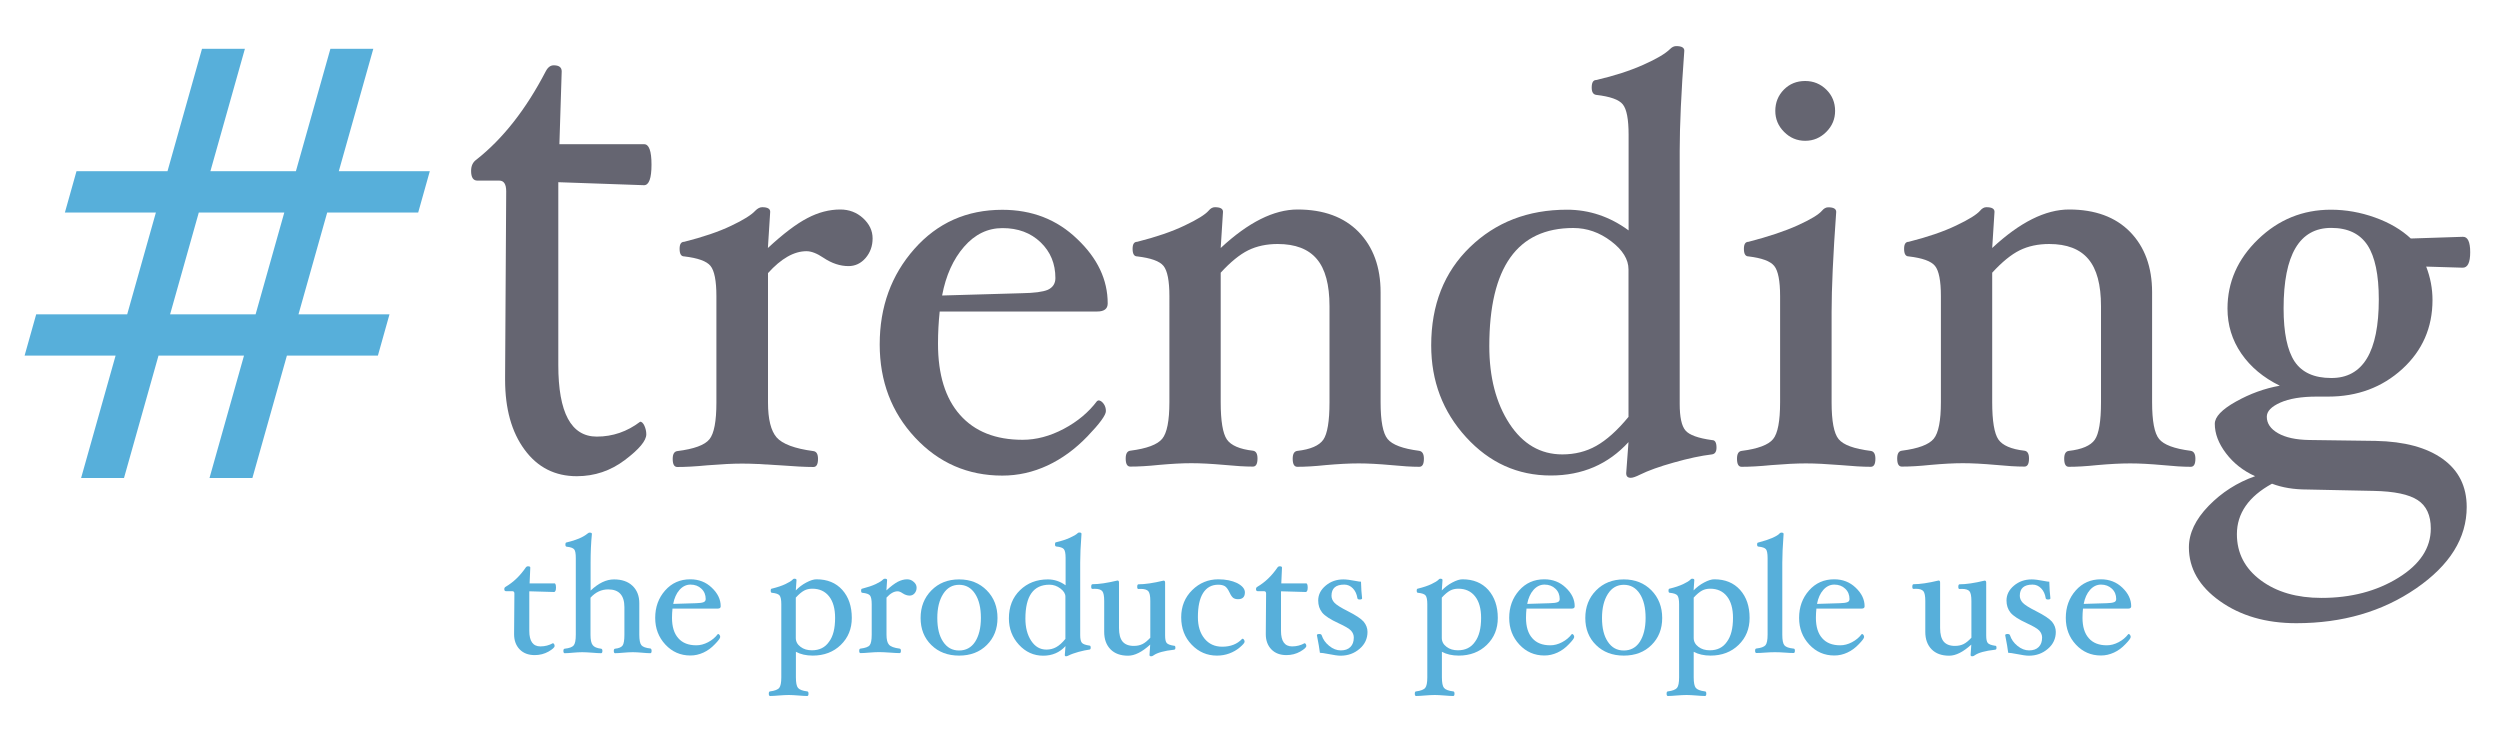 <?xml version="1.0" encoding="utf-8"?>
<!-- Generator: Adobe Illustrator 24.1.0, SVG Export Plug-In . SVG Version: 6.00 Build 0)  -->
<svg version="1.1" id="Layer_1" xmlns="http://www.w3.org/2000/svg" xmlns:xlink="http://www.w3.org/1999/xlink" x="0px" y="0px"
	 viewBox="0 0 250 75" style="enable-background:new 0 0 250 75;" xml:space="preserve">
<style type="text/css">
	.st0{fill:#656571;}
	.st1{fill:#57AFDA;}
</style>
<g>
	<g>
		<path class="st0" d="M65.15,16.46c0,1.37-0.25,2.06-0.75,2.06l-8.57-0.3V36.5c0,4.77,1.28,7.16,3.85,7.16
			c1.59,0,3.04-0.5,4.34-1.49c0.15,0,0.29,0.13,0.42,0.4c0.12,0.27,0.19,0.55,0.19,0.86c0,0.64-0.71,1.49-2.14,2.57
			c-1.43,1.08-3.03,1.62-4.81,1.62c-2.18,0-3.92-0.88-5.22-2.65c-1.3-1.76-1.95-4.09-1.95-6.99v-0.34l0.11-18.51
			c0-0.71-0.23-1.07-0.69-1.07h-2.19c-0.42,0-0.63-0.32-0.63-0.97c0-0.5,0.17-0.87,0.52-1.12c2.66-2.09,4.97-5.04,6.94-8.83
			c0.21-0.41,0.48-0.61,0.8-0.61c0.53,0,0.8,0.2,0.8,0.61l-0.23,7.28h8.46C64.9,14.41,65.15,15.09,65.15,16.46z"/>
		<path class="st0" d="M87.26,23.84c0,0.77-0.24,1.42-0.7,1.96c-0.47,0.54-1.04,0.81-1.71,0.81c-0.84,0-1.68-0.28-2.5-0.83
			c-0.65-0.44-1.22-0.66-1.7-0.66c-1.25,0-2.53,0.73-3.85,2.19v12.94c0,1.67,0.29,2.83,0.86,3.49c0.58,0.66,1.8,1.12,3.68,1.37
			c0.31,0.04,0.46,0.3,0.46,0.78c0,0.54-0.15,0.81-0.46,0.81c-0.79,0-1.9-0.06-3.34-0.17c-1.59-0.11-2.85-0.17-3.78-0.17
			c-0.95,0-2.11,0.06-3.47,0.17c-1.23,0.12-2.23,0.17-3.02,0.17c-0.31,0-0.46-0.27-0.46-0.81c0-0.48,0.15-0.74,0.46-0.78
			c1.67-0.21,2.74-0.6,3.21-1.18c0.47-0.57,0.7-1.8,0.7-3.68V29.61c0-1.53-0.2-2.54-0.59-3.02c-0.39-0.48-1.27-0.79-2.63-0.95
			c-0.31,0-0.46-0.25-0.46-0.76c0-0.47,0.15-0.7,0.46-0.7c1.9-0.48,3.46-1.01,4.69-1.6c1.23-0.58,2.04-1.09,2.42-1.51
			c0.23-0.23,0.46-0.35,0.69-0.35c0.53,0,0.8,0.15,0.8,0.46l-0.23,3.62c1.53-1.42,2.85-2.42,3.95-2.99c1.1-0.58,2.2-0.86,3.29-0.86
			c0.88,0,1.64,0.29,2.27,0.86C86.94,22.4,87.26,23.07,87.26,23.84z"/>
		<path class="st0" d="M110.77,30.34c0,0.54-0.35,0.81-1.04,0.81H93.97c-0.11,1.04-0.17,2.11-0.17,3.22c0,3.09,0.73,5.46,2.2,7.12
			c1.47,1.66,3.55,2.49,6.26,2.49c1.36,0,2.73-0.36,4.11-1.09c1.38-0.73,2.49-1.66,3.34-2.79l0.14-0.06c0.17,0,0.34,0.11,0.5,0.32
			c0.16,0.21,0.24,0.46,0.24,0.75c0,0.4-0.61,1.24-1.84,2.52c-1.23,1.28-2.56,2.25-4,2.92c-1.44,0.67-2.94,1.01-4.52,1.01
			c-3.45,0-6.36-1.27-8.72-3.8c-2.36-2.53-3.54-5.64-3.54-9.32c0-3.76,1.16-6.94,3.47-9.55c2.31-2.61,5.24-3.91,8.79-3.91
			c2.97,0,5.47,0.97,7.49,2.92C109.76,25.83,110.77,27.98,110.77,30.34z M105.54,27.81c0-1.44-0.49-2.63-1.48-3.58
			c-0.99-0.95-2.26-1.42-3.81-1.42c-1.48,0-2.76,0.62-3.84,1.86c-1.08,1.24-1.82,2.86-2.2,4.88l8-0.23
			c1.21-0.02,2.07-0.13,2.57-0.34C105.28,28.75,105.54,28.36,105.54,27.81z"/>
		<path class="st0" d="M142.39,45.87c0,0.54-0.15,0.81-0.46,0.81c-0.77,0-1.71-0.06-2.82-0.17c-1.23-0.11-2.31-0.17-3.24-0.17
			c-0.96,0-2.05,0.06-3.3,0.17c-1.13,0.12-2.07,0.17-2.84,0.17c-0.31,0-0.46-0.27-0.46-0.81c0-0.48,0.15-0.74,0.46-0.78
			c1.32-0.15,2.19-0.53,2.6-1.12c0.41-0.59,0.62-1.84,0.62-3.74v-9.61c0-2.15-0.42-3.72-1.27-4.72c-0.84-1-2.15-1.5-3.91-1.5
			c-1.11,0-2.1,0.21-2.95,0.63c-0.85,0.42-1.77,1.17-2.75,2.24v12.94c0,1.9,0.21,3.14,0.62,3.74c0.41,0.59,1.28,0.97,2.6,1.12
			c0.31,0.04,0.46,0.3,0.46,0.78c0,0.54-0.15,0.81-0.46,0.81c-0.79,0-1.74-0.06-2.88-0.17c-1.25-0.11-2.34-0.17-3.28-0.17
			c-0.92,0-1.99,0.06-3.22,0.17c-1.13,0.12-2.09,0.17-2.88,0.17c-0.31,0-0.46-0.27-0.46-0.81c0-0.48,0.15-0.74,0.46-0.78
			c1.65-0.21,2.71-0.61,3.19-1.19c0.48-0.58,0.72-1.8,0.72-3.66V29.61c0-1.53-0.2-2.54-0.59-3.02c-0.39-0.48-1.27-0.79-2.63-0.95
			c-0.31,0-0.46-0.25-0.46-0.76c0-0.47,0.15-0.7,0.46-0.7c1.9-0.48,3.48-1.02,4.75-1.63c1.27-0.6,2.06-1.1,2.39-1.48
			c0.19-0.23,0.4-0.35,0.63-0.35c0.54,0,0.81,0.15,0.81,0.46l-0.23,3.62c2.76-2.57,5.32-3.85,7.69-3.85c2.6,0,4.64,0.75,6.1,2.24
			c1.46,1.5,2.2,3.51,2.2,6.04v10.99c0,1.88,0.23,3.11,0.7,3.68c0.47,0.58,1.52,0.97,3.15,1.18
			C142.23,45.13,142.39,45.39,142.39,45.87z"/>
		<path class="st0" d="M171.65,44.76c0,0.41-0.15,0.64-0.46,0.68c-1.09,0.13-2.36,0.4-3.8,0.81c-1.44,0.4-2.57,0.81-3.38,1.21
			c-0.42,0.21-0.73,0.32-0.93,0.32c-0.31,0-0.46-0.15-0.46-0.46l0.23-3.11c-2.03,2.22-4.62,3.34-7.77,3.34
			c-3.32,0-6.14-1.28-8.47-3.83c-2.33-2.55-3.49-5.61-3.49-9.18c0-4.05,1.29-7.32,3.87-9.82c2.58-2.5,5.81-3.75,9.71-3.75
			c2.22,0,4.28,0.69,6.16,2.07v-9.56c0-1.55-0.19-2.56-0.58-3.04c-0.38-0.48-1.27-0.79-2.65-0.95c-0.31-0.04-0.46-0.28-0.46-0.73
			c0-0.51,0.15-0.76,0.46-0.76c1.81-0.42,3.38-0.93,4.7-1.52c1.33-0.59,2.22-1.12,2.68-1.58c0.19-0.19,0.39-0.29,0.61-0.29
			c0.54,0,0.81,0.15,0.81,0.46c-0.31,4.18-0.46,7.51-0.46,10v25.32c0,1.32,0.19,2.21,0.58,2.66c0.38,0.45,1.27,0.77,2.65,0.96
			C171.5,44,171.65,44.25,171.65,44.76z M162.85,41.69V26.94c0-1-0.58-1.94-1.74-2.82c-1.16-0.88-2.42-1.32-3.78-1.32
			c-5.6,0-8.4,3.94-8.4,11.81c0,3.11,0.67,5.69,2.01,7.75c1.34,2.05,3.11,3.08,5.29,3.08c1.25,0,2.38-0.28,3.39-0.85
			C160.64,44.02,161.72,43.06,162.85,41.69z"/>
		<path class="st0" d="M187.54,45.87c0,0.54-0.15,0.81-0.46,0.81c-0.79,0-1.79-0.06-3.02-0.17c-1.38-0.11-2.53-0.17-3.47-0.17
			c-0.95,0-2.1,0.06-3.44,0.17c-1.21,0.12-2.21,0.17-2.99,0.17c-0.31,0-0.46-0.27-0.46-0.81c0-0.48,0.15-0.74,0.46-0.78
			c1.63-0.21,2.68-0.6,3.15-1.18c0.47-0.57,0.7-1.8,0.7-3.68V29.61c0-1.53-0.2-2.54-0.59-3.02c-0.39-0.48-1.25-0.79-2.57-0.95
			c-0.31,0-0.46-0.25-0.46-0.76c0-0.47,0.15-0.7,0.46-0.7c2.01-0.52,3.65-1.07,4.93-1.65c1.28-0.58,2.08-1.07,2.41-1.45
			c0.19-0.23,0.4-0.35,0.63-0.35c0.53,0,0.8,0.15,0.8,0.46c-0.31,4.3-0.46,7.63-0.46,10.01v9.03c0,1.88,0.23,3.11,0.7,3.68
			c0.47,0.58,1.54,0.97,3.21,1.18C187.38,45.13,187.54,45.39,187.54,45.87z M183.51,11.09c0,0.81-0.29,1.51-0.88,2.1
			c-0.59,0.59-1.29,0.89-2.11,0.89c-0.82,0-1.53-0.3-2.11-0.89c-0.59-0.59-0.88-1.29-0.88-2.1c0-0.84,0.29-1.55,0.86-2.13
			c0.58-0.58,1.28-0.86,2.13-0.86c0.82,0,1.53,0.29,2.11,0.86C183.22,9.54,183.51,10.25,183.51,11.09z"/>
		<path class="st0" d="M219.54,45.87c0,0.54-0.15,0.81-0.46,0.81c-0.77,0-1.71-0.06-2.82-0.17c-1.23-0.11-2.31-0.17-3.24-0.17
			c-0.96,0-2.06,0.06-3.3,0.17c-1.13,0.12-2.07,0.17-2.84,0.17c-0.31,0-0.46-0.27-0.46-0.81c0-0.48,0.15-0.74,0.46-0.78
			c1.32-0.15,2.19-0.53,2.6-1.12c0.41-0.59,0.62-1.84,0.62-3.74v-9.61c0-2.15-0.42-3.72-1.27-4.72c-0.84-1-2.15-1.5-3.91-1.5
			c-1.11,0-2.1,0.21-2.95,0.63c-0.85,0.42-1.77,1.17-2.75,2.24v12.94c0,1.9,0.21,3.14,0.62,3.74c0.41,0.59,1.28,0.97,2.6,1.12
			c0.31,0.04,0.46,0.3,0.46,0.78c0,0.54-0.15,0.81-0.46,0.81c-0.79,0-1.75-0.06-2.88-0.17c-1.25-0.11-2.34-0.17-3.28-0.17
			c-0.92,0-1.99,0.06-3.22,0.17c-1.13,0.12-2.09,0.17-2.88,0.17c-0.31,0-0.46-0.27-0.46-0.81c0-0.48,0.15-0.74,0.46-0.78
			c1.65-0.21,2.71-0.61,3.19-1.19c0.48-0.58,0.72-1.8,0.72-3.66V29.61c0-1.53-0.2-2.54-0.59-3.02c-0.39-0.48-1.27-0.79-2.63-0.95
			c-0.31,0-0.46-0.25-0.46-0.76c0-0.47,0.15-0.7,0.46-0.7c1.9-0.48,3.48-1.02,4.75-1.63c1.27-0.6,2.06-1.1,2.39-1.48
			c0.19-0.23,0.4-0.35,0.63-0.35c0.54,0,0.81,0.15,0.81,0.46l-0.23,3.62c2.76-2.57,5.32-3.85,7.69-3.85c2.6,0,4.64,0.75,6.1,2.24
			c1.46,1.5,2.2,3.51,2.2,6.04v10.99c0,1.88,0.23,3.11,0.7,3.68c0.47,0.58,1.52,0.97,3.15,1.18
			C219.38,45.13,219.54,45.39,219.54,45.87z"/>
		<path class="st0" d="M247.02,25.22c0,1.04-0.25,1.55-0.75,1.55l-3.65-0.11c0.42,1.09,0.63,2.21,0.63,3.34
			c0,2.76-1.01,5.06-3.02,6.9c-2.02,1.84-4.49,2.76-7.41,2.76h-1.15c-1.53,0-2.74,0.2-3.64,0.6c-0.9,0.4-1.35,0.87-1.35,1.41
			c0,0.67,0.37,1.22,1.12,1.65c0.75,0.43,1.79,0.66,3.13,0.68l6.65,0.09c2.87,0.06,5.1,0.66,6.7,1.81c1.6,1.15,2.39,2.75,2.39,4.8
			c0,3.11-1.69,5.82-5.06,8.14c-3.37,2.32-7.37,3.48-11.98,3.48c-3.03,0-5.57-0.74-7.64-2.21c-2.07-1.47-3.1-3.27-3.1-5.37
			c0-1.42,0.66-2.8,1.97-4.15c1.31-1.35,2.86-2.34,4.65-2.97c-1.19-0.54-2.16-1.3-2.91-2.29c-0.75-0.99-1.12-1.97-1.12-2.95
			c0-0.69,0.7-1.43,2.11-2.22c1.41-0.79,2.87-1.32,4.39-1.59c-1.65-0.81-2.93-1.88-3.85-3.22c-0.92-1.34-1.38-2.84-1.38-4.49
			c0-2.65,1.02-4.96,3.06-6.93c2.04-1.97,4.47-2.96,7.28-2.96c1.49,0,2.96,0.26,4.41,0.78c1.45,0.52,2.64,1.22,3.58,2.1l5.2-0.17
			C246.77,23.66,247.02,24.18,247.02,25.22z M243.08,52.85c0-1.32-0.44-2.27-1.31-2.84c-0.87-0.57-2.33-0.88-4.39-0.92l-6.67-0.14
			c-1.32,0-2.49-0.19-3.51-0.58c-2.34,1.28-3.51,2.97-3.51,5.05c0,1.89,0.8,3.43,2.39,4.61c1.59,1.18,3.61,1.76,6.07,1.76
			c2.95,0,5.51-0.67,7.68-2.01C242,56.44,243.08,54.8,243.08,52.85z M237.88,29.93c0-2.45-0.38-4.26-1.13-5.41
			c-0.76-1.15-1.96-1.73-3.63-1.73c-3.17,0-4.76,2.68-4.76,8.05c0,2.44,0.37,4.2,1.1,5.31c0.74,1.1,1.96,1.65,3.66,1.65
			C236.29,37.82,237.88,35.19,237.88,29.93z"/>
	</g>
	<g>
		<g>
			<path class="st1" d="M55.6,58.75c0,0.3-0.07,0.45-0.21,0.45l-2.46-0.07v3.96c0,1.03,0.37,1.55,1.11,1.55
				c0.46,0,0.87-0.11,1.25-0.32c0.04,0,0.08,0.03,0.12,0.09c0.04,0.06,0.05,0.12,0.05,0.19c0,0.14-0.2,0.32-0.61,0.56
				c-0.41,0.23-0.87,0.35-1.38,0.35c-0.63,0-1.13-0.19-1.5-0.57c-0.37-0.38-0.56-0.89-0.56-1.51v-0.07l0.03-4.01
				c0-0.15-0.07-0.23-0.2-0.23h-0.63c-0.12,0-0.18-0.07-0.18-0.21c0-0.11,0.05-0.19,0.15-0.24c0.76-0.45,1.43-1.09,1.99-1.91
				c0.06-0.09,0.14-0.13,0.23-0.13c0.15,0,0.23,0.04,0.23,0.13l-0.07,1.58h2.43C55.53,58.3,55.6,58.45,55.6,58.75z"/>
			<path class="st1" d="M65.16,65.09c0,0.15-0.04,0.23-0.13,0.23c-0.22,0-0.49-0.02-0.82-0.05c-0.35-0.03-0.66-0.05-0.93-0.05
				c-0.28,0-0.59,0.02-0.95,0.05c-0.33,0.03-0.6,0.05-0.82,0.05c-0.09,0-0.13-0.08-0.13-0.23c0-0.14,0.04-0.21,0.13-0.22
				c0.38-0.04,0.63-0.15,0.75-0.32c0.12-0.17,0.18-0.53,0.18-1.07v-2.76c0-1.19-0.54-1.78-1.62-1.78c-0.68,0-1.27,0.28-1.77,0.83
				v3.71c0,0.5,0.07,0.84,0.22,1.03c0.14,0.19,0.42,0.31,0.84,0.36c0.09,0.01,0.13,0.09,0.13,0.22c0,0.15-0.04,0.23-0.13,0.23
				c-0.23,0-0.52-0.02-0.88-0.05c-0.41-0.03-0.74-0.05-1.01-0.05c-0.27,0-0.59,0.02-0.94,0.05c-0.31,0.03-0.58,0.05-0.81,0.05
				c-0.09,0-0.13-0.08-0.13-0.23c0-0.14,0.04-0.21,0.13-0.22c0.46-0.05,0.76-0.16,0.9-0.33c0.14-0.17,0.21-0.52,0.21-1.07v-7.66
				c0-0.45-0.05-0.74-0.16-0.87c-0.11-0.14-0.36-0.23-0.75-0.27c-0.09-0.01-0.13-0.08-0.13-0.21c0-0.15,0.04-0.22,0.13-0.22
				c0.94-0.22,1.63-0.51,2.08-0.88c0.08-0.07,0.15-0.1,0.21-0.1c0.15,0,0.23,0.04,0.23,0.13c-0.09,0.9-0.13,1.86-0.13,2.87v2.8
				c0.79-0.75,1.57-1.12,2.34-1.12c0.78,0,1.4,0.21,1.85,0.64c0.45,0.43,0.68,1.01,0.68,1.73v3.15c0,0.54,0.07,0.89,0.21,1.06
				c0.14,0.17,0.44,0.28,0.91,0.33C65.12,64.88,65.16,64.95,65.16,65.09z"/>
			<path class="st1" d="M72.07,60.63c0,0.15-0.1,0.23-0.3,0.23h-4.52c-0.03,0.3-0.05,0.61-0.05,0.92c0,0.89,0.21,1.57,0.63,2.04
				c0.42,0.48,1.02,0.71,1.8,0.71c0.39,0,0.78-0.1,1.18-0.31c0.4-0.21,0.72-0.48,0.96-0.8l0.04-0.02c0.05,0,0.1,0.03,0.14,0.09
				c0.05,0.06,0.07,0.13,0.07,0.21c0,0.12-0.18,0.36-0.53,0.72c-0.35,0.37-0.73,0.65-1.15,0.84s-0.84,0.29-1.3,0.29
				c-0.99,0-1.82-0.36-2.5-1.09c-0.68-0.73-1.02-1.62-1.02-2.67c0-1.08,0.33-1.99,0.99-2.74c0.66-0.75,1.5-1.12,2.52-1.12
				c0.85,0,1.57,0.28,2.15,0.84C71.78,59.34,72.07,59.95,72.07,60.63z M70.57,59.9c0-0.41-0.14-0.76-0.43-1.03
				c-0.28-0.27-0.65-0.41-1.09-0.41c-0.42,0-0.79,0.18-1.1,0.53c-0.31,0.35-0.52,0.82-0.63,1.4l2.29-0.07
				c0.35-0.01,0.59-0.04,0.74-0.1C70.49,60.17,70.57,60.06,70.57,59.9z"/>
			<path class="st1" d="M85.18,61.8c0,1.08-0.37,1.98-1.1,2.69c-0.73,0.71-1.67,1.07-2.81,1.07c-0.65,0-1.22-0.13-1.68-0.38v2.55
				c0,0.53,0.07,0.89,0.21,1.06c0.14,0.17,0.44,0.29,0.92,0.35c0.09,0,0.13,0.08,0.13,0.23c0,0.15-0.04,0.23-0.13,0.23
				c-0.23,0-0.52-0.02-0.87-0.05c-0.39-0.03-0.71-0.05-0.97-0.05c-0.28,0-0.61,0.02-1,0.05c-0.35,0.03-0.64,0.05-0.87,0.05
				c-0.09,0-0.13-0.08-0.13-0.23c0-0.15,0.04-0.23,0.13-0.23c0.47-0.06,0.77-0.18,0.91-0.35c0.14-0.17,0.21-0.52,0.21-1.06v-7.31
				c0-0.44-0.06-0.73-0.17-0.87c-0.11-0.14-0.36-0.23-0.76-0.27c-0.09,0-0.13-0.07-0.13-0.22c0-0.13,0.04-0.2,0.13-0.2
				c0.53-0.13,0.98-0.28,1.34-0.45c0.36-0.17,0.6-0.32,0.71-0.44c0.06-0.07,0.12-0.1,0.17-0.1c0.15,0,0.23,0.04,0.23,0.13
				l-0.07,1.04c0.3-0.31,0.65-0.58,1.05-0.79c0.4-0.21,0.73-0.32,1.02-0.32c1.08,0,1.94,0.35,2.58,1.06
				C84.87,59.71,85.18,60.64,85.18,61.8z M83.51,61.79c0-0.92-0.2-1.64-0.6-2.15c-0.4-0.51-0.96-0.77-1.68-0.77
				c-0.3,0-0.58,0.06-0.82,0.19c-0.24,0.13-0.52,0.36-0.83,0.7v4.04c0,0.35,0.16,0.65,0.47,0.88c0.31,0.24,0.69,0.35,1.14,0.35
				c0.75,0,1.32-0.28,1.71-0.85C83.32,63.63,83.51,62.83,83.51,61.79z"/>
			<path class="st1" d="M91.66,58.77c0,0.22-0.07,0.41-0.2,0.56c-0.13,0.15-0.3,0.23-0.49,0.23c-0.24,0-0.48-0.08-0.72-0.24
				c-0.19-0.13-0.35-0.19-0.49-0.19c-0.36,0-0.73,0.21-1.11,0.63v3.71c0,0.48,0.08,0.81,0.25,1c0.17,0.19,0.52,0.32,1.06,0.39
				c0.09,0.01,0.13,0.09,0.13,0.22c0,0.15-0.04,0.23-0.13,0.23c-0.23,0-0.54-0.02-0.96-0.05c-0.46-0.03-0.82-0.05-1.09-0.05
				c-0.27,0-0.61,0.02-0.99,0.05c-0.35,0.03-0.64,0.05-0.87,0.05c-0.09,0-0.13-0.08-0.13-0.23c0-0.14,0.04-0.21,0.13-0.22
				c0.48-0.06,0.79-0.17,0.92-0.34c0.13-0.16,0.2-0.52,0.2-1.05v-3.05c0-0.44-0.06-0.73-0.17-0.87c-0.11-0.14-0.36-0.23-0.76-0.27
				c-0.09,0-0.13-0.07-0.13-0.22c0-0.13,0.04-0.2,0.13-0.2c0.54-0.14,0.99-0.29,1.35-0.46c0.35-0.17,0.58-0.31,0.69-0.43
				c0.07-0.07,0.13-0.1,0.2-0.1c0.15,0,0.23,0.04,0.23,0.13l-0.07,1.04c0.44-0.41,0.82-0.69,1.13-0.86
				c0.32-0.16,0.63-0.25,0.94-0.25c0.25,0,0.47,0.08,0.65,0.25C91.57,58.35,91.66,58.55,91.66,58.77z"/>
			<path class="st1" d="M99.75,61.8c0,1.1-0.36,2-1.07,2.7c-0.71,0.71-1.64,1.06-2.77,1.06c-1.13,0-2.06-0.35-2.78-1.06
				c-0.72-0.71-1.07-1.61-1.07-2.7c0-1.11,0.36-2.03,1.08-2.76c0.72-0.73,1.64-1.1,2.77-1.1c1.13,0,2.05,0.37,2.77,1.1
				C99.4,59.77,99.75,60.69,99.75,61.8z M98.09,61.79c0-1.01-0.19-1.81-0.58-2.41c-0.39-0.6-0.92-0.9-1.6-0.9
				c-0.67,0-1.2,0.3-1.59,0.91c-0.39,0.61-0.59,1.41-0.59,2.41c0,1,0.19,1.79,0.58,2.37c0.39,0.59,0.92,0.88,1.6,0.88
				c0.68,0,1.22-0.29,1.6-0.87C97.89,63.59,98.09,62.79,98.09,61.79z"/>
			<path class="st1" d="M109.07,64.77c0,0.12-0.04,0.18-0.13,0.19c-0.31,0.04-0.68,0.12-1.09,0.23c-0.41,0.12-0.74,0.23-0.97,0.35
				c-0.12,0.06-0.21,0.09-0.27,0.09c-0.09,0-0.13-0.04-0.13-0.13l0.07-0.89c-0.58,0.64-1.33,0.96-2.23,0.96
				c-0.95,0-1.76-0.37-2.43-1.1c-0.67-0.73-1-1.61-1-2.63c0-1.16,0.37-2.1,1.11-2.82c0.74-0.72,1.67-1.08,2.79-1.08
				c0.64,0,1.23,0.2,1.77,0.59v-2.74c0-0.44-0.06-0.74-0.17-0.87c-0.11-0.14-0.36-0.23-0.76-0.27c-0.09-0.01-0.13-0.08-0.13-0.21
				c0-0.15,0.04-0.22,0.13-0.22c0.52-0.12,0.97-0.27,1.35-0.44c0.38-0.17,0.64-0.32,0.77-0.45c0.06-0.06,0.11-0.08,0.17-0.08
				c0.15,0,0.23,0.04,0.23,0.13c-0.09,1.2-0.13,2.16-0.13,2.87v7.27c0,0.38,0.06,0.63,0.17,0.76c0.11,0.13,0.36,0.22,0.76,0.28
				C109.02,64.55,109.07,64.62,109.07,64.77z M106.54,63.89v-4.23c0-0.29-0.17-0.56-0.5-0.81c-0.33-0.25-0.69-0.38-1.09-0.38
				c-1.61,0-2.41,1.13-2.41,3.39c0,0.89,0.19,1.63,0.58,2.22c0.39,0.59,0.89,0.88,1.52,0.88c0.36,0,0.68-0.08,0.97-0.24
				C105.91,64.56,106.22,64.28,106.54,63.89z"/>
			<path class="st1" d="M117.54,64.78c0,0.12-0.04,0.18-0.13,0.19c-1,0.11-1.69,0.3-2.06,0.57c-0.08,0.06-0.15,0.09-0.23,0.09
				c-0.11,0-0.17-0.04-0.17-0.13l0.07-1.04c-0.81,0.74-1.55,1.11-2.21,1.11c-0.75,0-1.34-0.21-1.76-0.64
				c-0.42-0.43-0.63-1.01-0.63-1.74V60.1c0-0.49-0.06-0.82-0.19-0.98c-0.13-0.16-0.38-0.24-0.75-0.24c-0.07,0-0.15,0-0.24,0.01
				c-0.08,0-0.12-0.07-0.12-0.21c0-0.17,0.04-0.26,0.13-0.26c0.64,0,1.47-0.12,2.5-0.37c0.1,0,0.15,0.07,0.15,0.21v4.54
				c0,0.62,0.12,1.07,0.36,1.36c0.24,0.28,0.61,0.43,1.12,0.43c0.33,0,0.61-0.06,0.86-0.18c0.25-0.12,0.51-0.34,0.79-0.64V60.1
				c0-0.49-0.06-0.81-0.19-0.97c-0.13-0.16-0.39-0.24-0.77-0.24c-0.07,0-0.14,0-0.23,0.01c-0.08,0-0.12-0.07-0.12-0.21
				c0-0.17,0.04-0.26,0.13-0.26c0.64,0,1.47-0.12,2.51-0.37c0.1,0,0.15,0.07,0.15,0.21v5.27c0,0.38,0.05,0.63,0.16,0.76
				c0.11,0.13,0.36,0.22,0.76,0.28C117.49,64.56,117.54,64.63,117.54,64.78z"/>
			<path class="st1" d="M124.49,59.24c0,0.45-0.23,0.68-0.68,0.68c-0.19,0-0.35-0.04-0.47-0.12c-0.12-0.08-0.25-0.26-0.38-0.54
				c-0.15-0.32-0.31-0.54-0.47-0.64c-0.17-0.1-0.39-0.15-0.66-0.15c-0.67,0-1.17,0.28-1.52,0.83c-0.35,0.55-0.52,1.36-0.52,2.42
				c0,0.89,0.22,1.6,0.66,2.14c0.44,0.54,1.03,0.81,1.77,0.81c0.84,0,1.5-0.26,1.99-0.78l0.04-0.02c0.05,0,0.1,0.03,0.14,0.09
				c0.05,0.06,0.07,0.13,0.07,0.21c0,0.11-0.16,0.3-0.48,0.57c-0.32,0.27-0.67,0.47-1.06,0.61c-0.38,0.14-0.79,0.21-1.22,0.21
				c-0.99,0-1.83-0.36-2.53-1.09c-0.7-0.72-1.05-1.64-1.05-2.74c0-1.09,0.37-2,1.1-2.72c0.73-0.72,1.61-1.08,2.61-1.08
				c0.74,0,1.37,0.13,1.89,0.38C124.23,58.58,124.49,58.89,124.49,59.24z"/>
			<path class="st1" d="M130.77,58.75c0,0.3-0.07,0.45-0.21,0.45l-2.46-0.07v3.96c0,1.03,0.37,1.55,1.11,1.55
				c0.46,0,0.87-0.11,1.25-0.32c0.04,0,0.08,0.03,0.12,0.09s0.05,0.12,0.05,0.19c0,0.14-0.2,0.32-0.61,0.56
				c-0.41,0.23-0.87,0.35-1.38,0.35c-0.63,0-1.13-0.19-1.5-0.57c-0.37-0.38-0.56-0.89-0.56-1.51v-0.07l0.03-4.01
				c0-0.15-0.07-0.23-0.2-0.23h-0.63c-0.12,0-0.18-0.07-0.18-0.21c0-0.11,0.05-0.19,0.15-0.24c0.76-0.45,1.43-1.09,1.99-1.91
				c0.06-0.09,0.14-0.13,0.23-0.13c0.15,0,0.23,0.04,0.23,0.13l-0.07,1.58h2.43C130.7,58.3,130.77,58.45,130.77,58.75z"/>
			<path class="st1" d="M136.75,63.19c0,0.67-0.26,1.24-0.79,1.69c-0.53,0.46-1.16,0.69-1.91,0.69c-0.26,0-0.67-0.06-1.22-0.17
				c-0.41-0.08-0.69-0.12-0.84-0.12c-0.04-0.39-0.15-0.97-0.3-1.76c0-0.08,0.08-0.12,0.24-0.12c0.13,0,0.21,0.04,0.24,0.13
				c0.13,0.41,0.38,0.76,0.75,1.06c0.37,0.3,0.76,0.45,1.16,0.45c0.41,0,0.73-0.11,0.96-0.34c0.23-0.23,0.34-0.54,0.34-0.95
				c0-0.26-0.1-0.49-0.28-0.69c-0.19-0.2-0.6-0.44-1.23-0.73c-0.83-0.38-1.38-0.74-1.65-1.07c-0.27-0.34-0.4-0.74-0.4-1.21
				c0-0.58,0.25-1.07,0.75-1.49c0.5-0.42,1.09-0.62,1.77-0.62c0.29,0,0.69,0.05,1.2,0.15c0.29,0.06,0.47,0.08,0.56,0.08
				c0.02,0.65,0.05,1.2,0.11,1.66c0,0.08-0.08,0.12-0.24,0.12c-0.14,0-0.21-0.04-0.23-0.13c-0.06-0.4-0.21-0.73-0.45-0.98
				c-0.24-0.25-0.53-0.38-0.86-0.38c-0.86,0-1.28,0.37-1.28,1.12c0,0.25,0.1,0.49,0.3,0.7c0.2,0.21,0.64,0.49,1.32,0.83
				c0.81,0.41,1.34,0.76,1.6,1.06C136.62,62.48,136.75,62.82,136.75,63.19z"/>
			<path class="st1" d="M149.78,61.8c0,1.08-0.37,1.98-1.1,2.69c-0.73,0.71-1.67,1.07-2.81,1.07c-0.65,0-1.22-0.13-1.68-0.38v2.55
				c0,0.53,0.07,0.89,0.21,1.06c0.14,0.17,0.44,0.29,0.92,0.35c0.09,0,0.13,0.08,0.13,0.23c0,0.15-0.04,0.23-0.13,0.23
				c-0.23,0-0.52-0.02-0.87-0.05c-0.39-0.03-0.71-0.05-0.97-0.05c-0.28,0-0.61,0.02-1,0.05c-0.35,0.03-0.64,0.05-0.87,0.05
				c-0.09,0-0.13-0.08-0.13-0.23c0-0.15,0.04-0.23,0.13-0.23c0.47-0.06,0.77-0.18,0.91-0.35c0.14-0.17,0.21-0.52,0.21-1.06v-7.31
				c0-0.44-0.06-0.73-0.17-0.87c-0.11-0.14-0.36-0.23-0.76-0.27c-0.09,0-0.13-0.07-0.13-0.22c0-0.13,0.04-0.2,0.13-0.2
				c0.53-0.13,0.98-0.28,1.34-0.45c0.36-0.17,0.6-0.32,0.71-0.44c0.06-0.07,0.12-0.1,0.17-0.1c0.15,0,0.23,0.04,0.23,0.13
				l-0.07,1.04c0.3-0.31,0.65-0.58,1.05-0.79c0.4-0.21,0.73-0.32,1.02-0.32c1.08,0,1.94,0.35,2.58,1.06
				C149.46,59.71,149.78,60.64,149.78,61.8z M148.11,61.79c0-0.92-0.2-1.64-0.6-2.15c-0.4-0.51-0.96-0.77-1.68-0.77
				c-0.3,0-0.58,0.06-0.82,0.19c-0.24,0.13-0.52,0.36-0.83,0.7v4.04c0,0.35,0.16,0.65,0.47,0.88c0.31,0.24,0.69,0.35,1.14,0.35
				c0.75,0,1.32-0.28,1.71-0.85C147.91,63.63,148.11,62.83,148.11,61.79z"/>
			<path class="st1" d="M157.47,60.63c0,0.15-0.1,0.23-0.3,0.23h-4.52c-0.03,0.3-0.05,0.61-0.05,0.92c0,0.89,0.21,1.57,0.63,2.04
				c0.42,0.48,1.02,0.71,1.8,0.71c0.39,0,0.78-0.1,1.18-0.31c0.4-0.21,0.72-0.48,0.96-0.8l0.04-0.02c0.05,0,0.1,0.03,0.14,0.09
				c0.05,0.06,0.07,0.13,0.07,0.21c0,0.12-0.18,0.36-0.53,0.72c-0.35,0.37-0.73,0.65-1.15,0.84s-0.84,0.29-1.3,0.29
				c-0.99,0-1.82-0.36-2.5-1.09c-0.68-0.73-1.02-1.62-1.02-2.67c0-1.08,0.33-1.99,0.99-2.74c0.66-0.75,1.5-1.12,2.52-1.12
				c0.85,0,1.57,0.28,2.15,0.84C157.18,59.34,157.47,59.95,157.47,60.63z M155.97,59.9c0-0.41-0.14-0.76-0.43-1.03
				c-0.28-0.27-0.65-0.41-1.09-0.41c-0.42,0-0.79,0.18-1.1,0.53c-0.31,0.35-0.52,0.82-0.63,1.4l2.29-0.07
				c0.35-0.01,0.59-0.04,0.74-0.1C155.9,60.17,155.97,60.06,155.97,59.9z"/>
			<path class="st1" d="M166.22,61.8c0,1.1-0.36,2-1.07,2.7c-0.71,0.71-1.64,1.06-2.77,1.06s-2.06-0.35-2.78-1.06
				c-0.72-0.71-1.07-1.61-1.07-2.7c0-1.11,0.36-2.03,1.08-2.76c0.72-0.73,1.64-1.1,2.77-1.1c1.13,0,2.05,0.37,2.77,1.1
				C165.86,59.77,166.22,60.69,166.22,61.8z M164.56,61.79c0-1.01-0.19-1.81-0.58-2.41c-0.39-0.6-0.92-0.9-1.6-0.9
				c-0.67,0-1.2,0.3-1.59,0.91c-0.39,0.61-0.59,1.41-0.59,2.41c0,1,0.19,1.79,0.58,2.37c0.39,0.59,0.92,0.88,1.6,0.88
				c0.68,0,1.22-0.29,1.6-0.87C164.36,63.59,164.56,62.79,164.56,61.79z"/>
			<path class="st1" d="M174.96,61.8c0,1.08-0.37,1.98-1.1,2.69c-0.73,0.71-1.67,1.07-2.81,1.07c-0.65,0-1.22-0.13-1.68-0.38v2.55
				c0,0.53,0.07,0.89,0.21,1.06c0.14,0.17,0.44,0.29,0.92,0.35c0.09,0,0.13,0.08,0.13,0.23c0,0.15-0.04,0.23-0.13,0.23
				c-0.23,0-0.52-0.02-0.87-0.05c-0.39-0.03-0.71-0.05-0.97-0.05c-0.28,0-0.61,0.02-1,0.05c-0.35,0.03-0.64,0.05-0.87,0.05
				c-0.09,0-0.13-0.08-0.13-0.23c0-0.15,0.04-0.23,0.13-0.23c0.47-0.06,0.77-0.18,0.91-0.35c0.14-0.17,0.21-0.52,0.21-1.06v-7.31
				c0-0.44-0.06-0.73-0.17-0.87c-0.11-0.14-0.36-0.23-0.76-0.27c-0.09,0-0.13-0.07-0.13-0.22c0-0.13,0.04-0.2,0.13-0.2
				c0.53-0.13,0.98-0.28,1.34-0.45c0.36-0.17,0.6-0.32,0.71-0.44c0.06-0.07,0.12-0.1,0.17-0.1c0.15,0,0.23,0.04,0.23,0.13
				l-0.07,1.04c0.3-0.31,0.65-0.58,1.05-0.79c0.4-0.21,0.73-0.32,1.02-0.32c1.08,0,1.94,0.35,2.58,1.06
				C174.65,59.71,174.96,60.64,174.96,61.8z M173.3,61.79c0-0.92-0.2-1.64-0.6-2.15c-0.4-0.51-0.96-0.77-1.68-0.77
				c-0.3,0-0.58,0.06-0.82,0.19c-0.24,0.13-0.52,0.36-0.83,0.7v4.04c0,0.35,0.16,0.65,0.47,0.88c0.31,0.24,0.69,0.35,1.14,0.35
				c0.75,0,1.32-0.28,1.71-0.85C173.1,63.63,173.3,62.83,173.3,61.79z"/>
			<path class="st1" d="M179.49,65.07c0,0.15-0.04,0.23-0.13,0.23c-0.23,0-0.51-0.01-0.87-0.04c-0.4-0.03-0.73-0.04-1-0.04
				c-0.26,0-0.59,0.01-0.98,0.04c-0.35,0.03-0.64,0.04-0.87,0.04c-0.09,0-0.13-0.08-0.13-0.23c0-0.14,0.04-0.21,0.13-0.22
				c0.47-0.05,0.77-0.17,0.91-0.33c0.14-0.17,0.21-0.52,0.21-1.06v-7.66c0-0.45-0.06-0.74-0.16-0.87c-0.11-0.14-0.36-0.23-0.76-0.27
				c-0.09-0.01-0.13-0.08-0.13-0.21c0-0.13,0.04-0.2,0.13-0.2c0.58-0.15,1.05-0.31,1.42-0.47c0.37-0.17,0.6-0.31,0.69-0.43
				c0.06-0.06,0.12-0.09,0.18-0.09c0.15,0,0.23,0.04,0.23,0.13c-0.09,1.23-0.13,2.19-0.13,2.87v7.21c0,0.54,0.07,0.89,0.21,1.06
				c0.14,0.17,0.44,0.28,0.92,0.33C179.45,64.86,179.49,64.93,179.49,65.07z"/>
			<path class="st1" d="M186.46,60.63c0,0.15-0.1,0.23-0.3,0.23h-4.52c-0.03,0.3-0.05,0.61-0.05,0.92c0,0.89,0.21,1.57,0.63,2.04
				c0.42,0.48,1.02,0.71,1.8,0.71c0.39,0,0.78-0.1,1.18-0.31s0.72-0.48,0.96-0.8l0.04-0.02c0.05,0,0.1,0.03,0.14,0.09
				c0.05,0.06,0.07,0.13,0.07,0.21c0,0.12-0.18,0.36-0.53,0.72c-0.35,0.37-0.73,0.65-1.15,0.84c-0.41,0.19-0.84,0.29-1.3,0.29
				c-0.99,0-1.82-0.36-2.5-1.09c-0.68-0.73-1.02-1.62-1.02-2.67c0-1.08,0.33-1.99,0.99-2.74c0.66-0.75,1.5-1.12,2.52-1.12
				c0.85,0,1.57,0.28,2.15,0.84C186.17,59.34,186.46,59.95,186.46,60.63z M184.95,59.9c0-0.41-0.14-0.76-0.43-1.03
				c-0.28-0.27-0.65-0.41-1.09-0.41c-0.42,0-0.79,0.18-1.1,0.53c-0.31,0.35-0.52,0.82-0.63,1.4l2.29-0.07
				c0.35-0.01,0.59-0.04,0.74-0.1C184.88,60.17,184.95,60.06,184.95,59.9z"/>
			<path class="st1" d="M199.65,64.78c0,0.12-0.04,0.18-0.13,0.19c-1,0.11-1.69,0.3-2.06,0.57c-0.08,0.06-0.15,0.09-0.23,0.09
				c-0.11,0-0.17-0.04-0.17-0.13l0.07-1.04c-0.81,0.74-1.55,1.11-2.21,1.11c-0.75,0-1.34-0.21-1.76-0.64
				c-0.42-0.43-0.63-1.01-0.63-1.74V60.1c0-0.49-0.06-0.82-0.19-0.98c-0.13-0.16-0.38-0.24-0.75-0.24c-0.07,0-0.15,0-0.24,0.01
				c-0.08,0-0.12-0.07-0.12-0.21c0-0.17,0.04-0.26,0.13-0.26c0.64,0,1.47-0.12,2.5-0.37c0.1,0,0.15,0.07,0.15,0.21v4.54
				c0,0.62,0.12,1.07,0.36,1.36c0.24,0.28,0.61,0.43,1.12,0.43c0.33,0,0.61-0.06,0.86-0.18c0.25-0.12,0.51-0.34,0.79-0.64V60.1
				c0-0.49-0.06-0.81-0.19-0.97c-0.13-0.16-0.39-0.24-0.77-0.24c-0.07,0-0.14,0-0.23,0.01c-0.08,0-0.12-0.07-0.12-0.21
				c0-0.17,0.04-0.26,0.13-0.26c0.64,0,1.47-0.12,2.51-0.37c0.1,0,0.15,0.07,0.15,0.21v5.27c0,0.38,0.05,0.63,0.16,0.76
				c0.11,0.13,0.36,0.22,0.76,0.28C199.6,64.56,199.65,64.63,199.65,64.78z"/>
			<path class="st1" d="M205.58,63.19c0,0.67-0.26,1.24-0.79,1.69c-0.53,0.46-1.16,0.69-1.91,0.69c-0.26,0-0.67-0.06-1.22-0.17
				c-0.41-0.08-0.69-0.12-0.84-0.12c-0.04-0.39-0.15-0.97-0.3-1.76c0-0.08,0.08-0.12,0.24-0.12c0.13,0,0.21,0.04,0.24,0.13
				c0.13,0.41,0.38,0.76,0.75,1.06c0.37,0.3,0.76,0.45,1.16,0.45c0.41,0,0.73-0.11,0.96-0.34c0.23-0.23,0.34-0.54,0.34-0.95
				c0-0.26-0.1-0.49-0.28-0.69c-0.19-0.2-0.6-0.44-1.23-0.73c-0.83-0.38-1.38-0.74-1.65-1.07c-0.27-0.34-0.4-0.74-0.4-1.21
				c0-0.58,0.25-1.07,0.75-1.49c0.5-0.42,1.09-0.62,1.77-0.62c0.29,0,0.69,0.05,1.2,0.15c0.29,0.06,0.47,0.08,0.56,0.08
				c0.02,0.65,0.05,1.2,0.11,1.66c0,0.08-0.08,0.12-0.24,0.12c-0.14,0-0.21-0.04-0.23-0.13c-0.06-0.4-0.21-0.73-0.45-0.98
				c-0.24-0.25-0.53-0.38-0.86-0.38c-0.86,0-1.28,0.37-1.28,1.12c0,0.25,0.1,0.49,0.3,0.7c0.2,0.21,0.64,0.49,1.32,0.83
				c0.81,0.41,1.34,0.76,1.6,1.06C205.45,62.48,205.58,62.82,205.58,63.19z"/>
			<path class="st1" d="M213.12,60.63c0,0.15-0.1,0.23-0.3,0.23h-4.52c-0.03,0.3-0.05,0.61-0.05,0.92c0,0.89,0.21,1.57,0.63,2.04
				c0.42,0.48,1.02,0.71,1.8,0.71c0.39,0,0.78-0.1,1.18-0.31s0.72-0.48,0.96-0.8l0.04-0.02c0.05,0,0.1,0.03,0.14,0.09
				c0.05,0.06,0.07,0.13,0.07,0.21c0,0.12-0.18,0.36-0.53,0.72c-0.35,0.37-0.73,0.65-1.15,0.84s-0.84,0.29-1.3,0.29
				c-0.99,0-1.82-0.36-2.5-1.09c-0.68-0.73-1.01-1.62-1.01-2.67c0-1.08,0.33-1.99,0.99-2.74c0.66-0.75,1.5-1.12,2.52-1.12
				c0.85,0,1.57,0.28,2.15,0.84C212.83,59.34,213.12,59.95,213.12,60.63z M211.62,59.9c0-0.41-0.14-0.76-0.43-1.03
				s-0.65-0.41-1.09-0.41c-0.42,0-0.79,0.18-1.1,0.53c-0.31,0.35-0.52,0.82-0.63,1.4l2.29-0.07c0.35-0.01,0.59-0.04,0.74-0.1
				C211.55,60.17,211.62,60.06,211.62,59.9z"/>
		</g>
	</g>
	<path class="st1" d="M41.82,21.25l1.16-4.13h-9.1l3.45-12.24h-4.29l-3.45,12.24h-8.55l3.45-12.24H20.2l-3.45,12.24h-9.1l-1.16,4.13
		h9.1l-2.87,10.18h-9.1l-1.16,4.13h9.1L8.11,47.8h4.29l3.45-12.24h8.55L20.95,47.8h4.29l3.45-12.24h9.1l1.16-4.13h-9.1l2.87-10.18
		H41.82z M25.56,31.43h-8.55l2.87-10.18h8.55L25.56,31.43z"/>
</g>
</svg>
